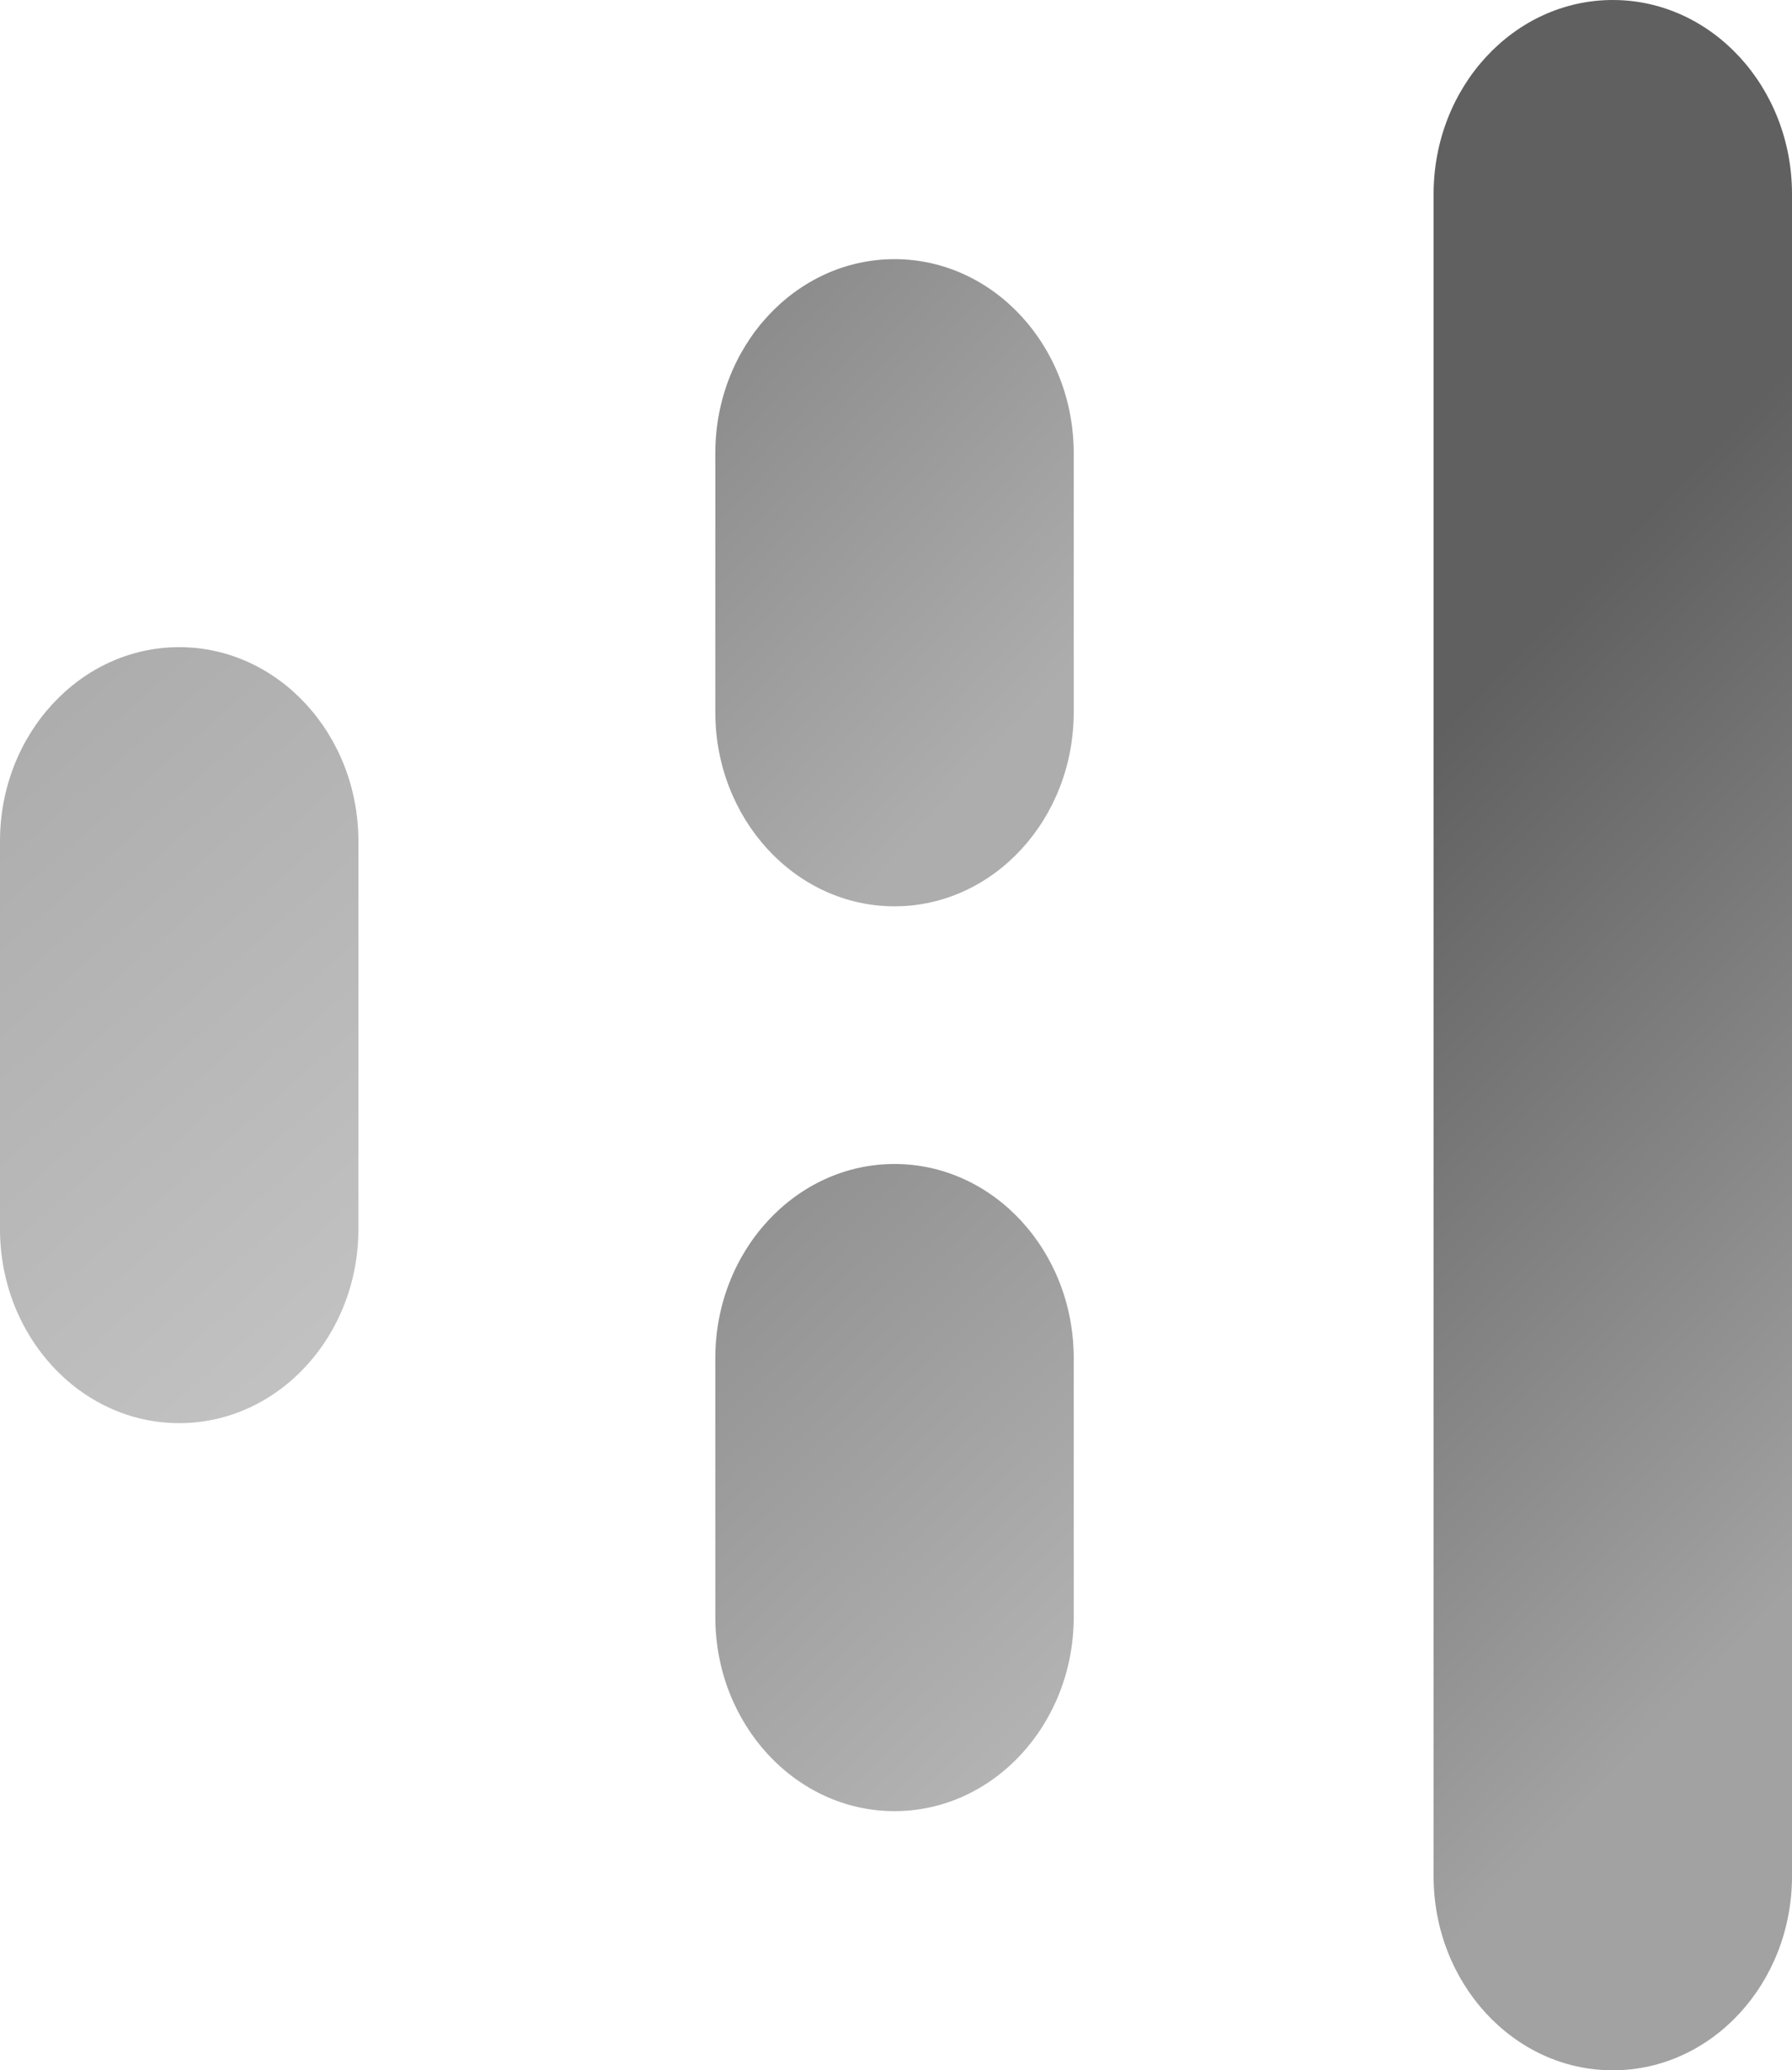 <?xml version="1.0" encoding="UTF-8"?>
<svg id="Layer_1" data-name="Layer 1" xmlns="http://www.w3.org/2000/svg" xmlns:xlink="http://www.w3.org/1999/xlink" viewBox="0 0 12.1 13.98">
  <defs>
    <style>
      .cls-1 {
        fill: url(#linear-gradient);
      }

      .cls-2 {
        fill: url(#linear-gradient-3);
      }

      .cls-3 {
        fill: url(#linear-gradient-4);
      }

      .cls-4 {
        fill: url(#linear-gradient-2);
      }
    </style>
    <linearGradient id="linear-gradient" x1="9.25" y1="10.58" x2="13.4" y2="6.61" gradientTransform="translate(0 16) scale(1 -1)" gradientUnits="userSpaceOnUse">
      <stop offset="0" stop-color="#606060"/>
      <stop offset="1" stop-color="#a2a2a2"/>
    </linearGradient>
    <linearGradient id="linear-gradient-2" x1="3.19" y1="14.66" x2="6.99" y2="11.21" gradientTransform="translate(0 16) scale(1 -1)" gradientUnits="userSpaceOnUse">
      <stop offset="0" stop-color="#777"/>
      <stop offset="1" stop-color="#adadad"/>
    </linearGradient>
    <linearGradient id="linear-gradient-3" x1="3.22" y1="6.72" x2="-.24" y2="10.67" gradientTransform="translate(0 16) scale(1 -1)" gradientUnits="userSpaceOnUse">
      <stop offset="0" stop-color="#c5c5c5"/>
      <stop offset="1" stop-color="#adadad"/>
    </linearGradient>
    <linearGradient id="linear-gradient-4" x1="8.77" y1="3.09" x2="4.66" y2="7.41" gradientTransform="translate(0 16) scale(1 -1)" gradientUnits="userSpaceOnUse">
      <stop offset="0" stop-color="#c5c5c5"/>
      <stop offset="1" stop-color="#919191"/>
    </linearGradient>
  </defs>
  <path class="cls-1" d="m12.1,12.67c0,.72-.54,1.31-1.21,1.31s-1.21-.59-1.21-1.31V1.31c0-.72.54-1.31,1.21-1.31s1.21.59,1.21,1.31v11.36Z"/>
  <path class="cls-4" d="m7.25,4.81c0,.72-.54,1.31-1.21,1.31s-1.21-.59-1.21-1.31v-1.75c0-.72.54-1.31,1.21-1.31s1.21.59,1.21,1.31v1.75Z"/>
  <path class="cls-2" d="m2.42,8.3c0,.72-.54,1.31-1.21,1.31s-1.21-.59-1.21-1.31v-2.62c0-.72.54-1.31,1.21-1.31s1.21.59,1.21,1.31v2.62Z"/>
  <path class="cls-3" d="m7.25,10.92c0,.72-.54,1.31-1.21,1.31s-1.21-.59-1.21-1.31v-1.75c0-.72.54-1.31,1.21-1.31s1.21.59,1.21,1.31v1.75Z"/>
</svg>